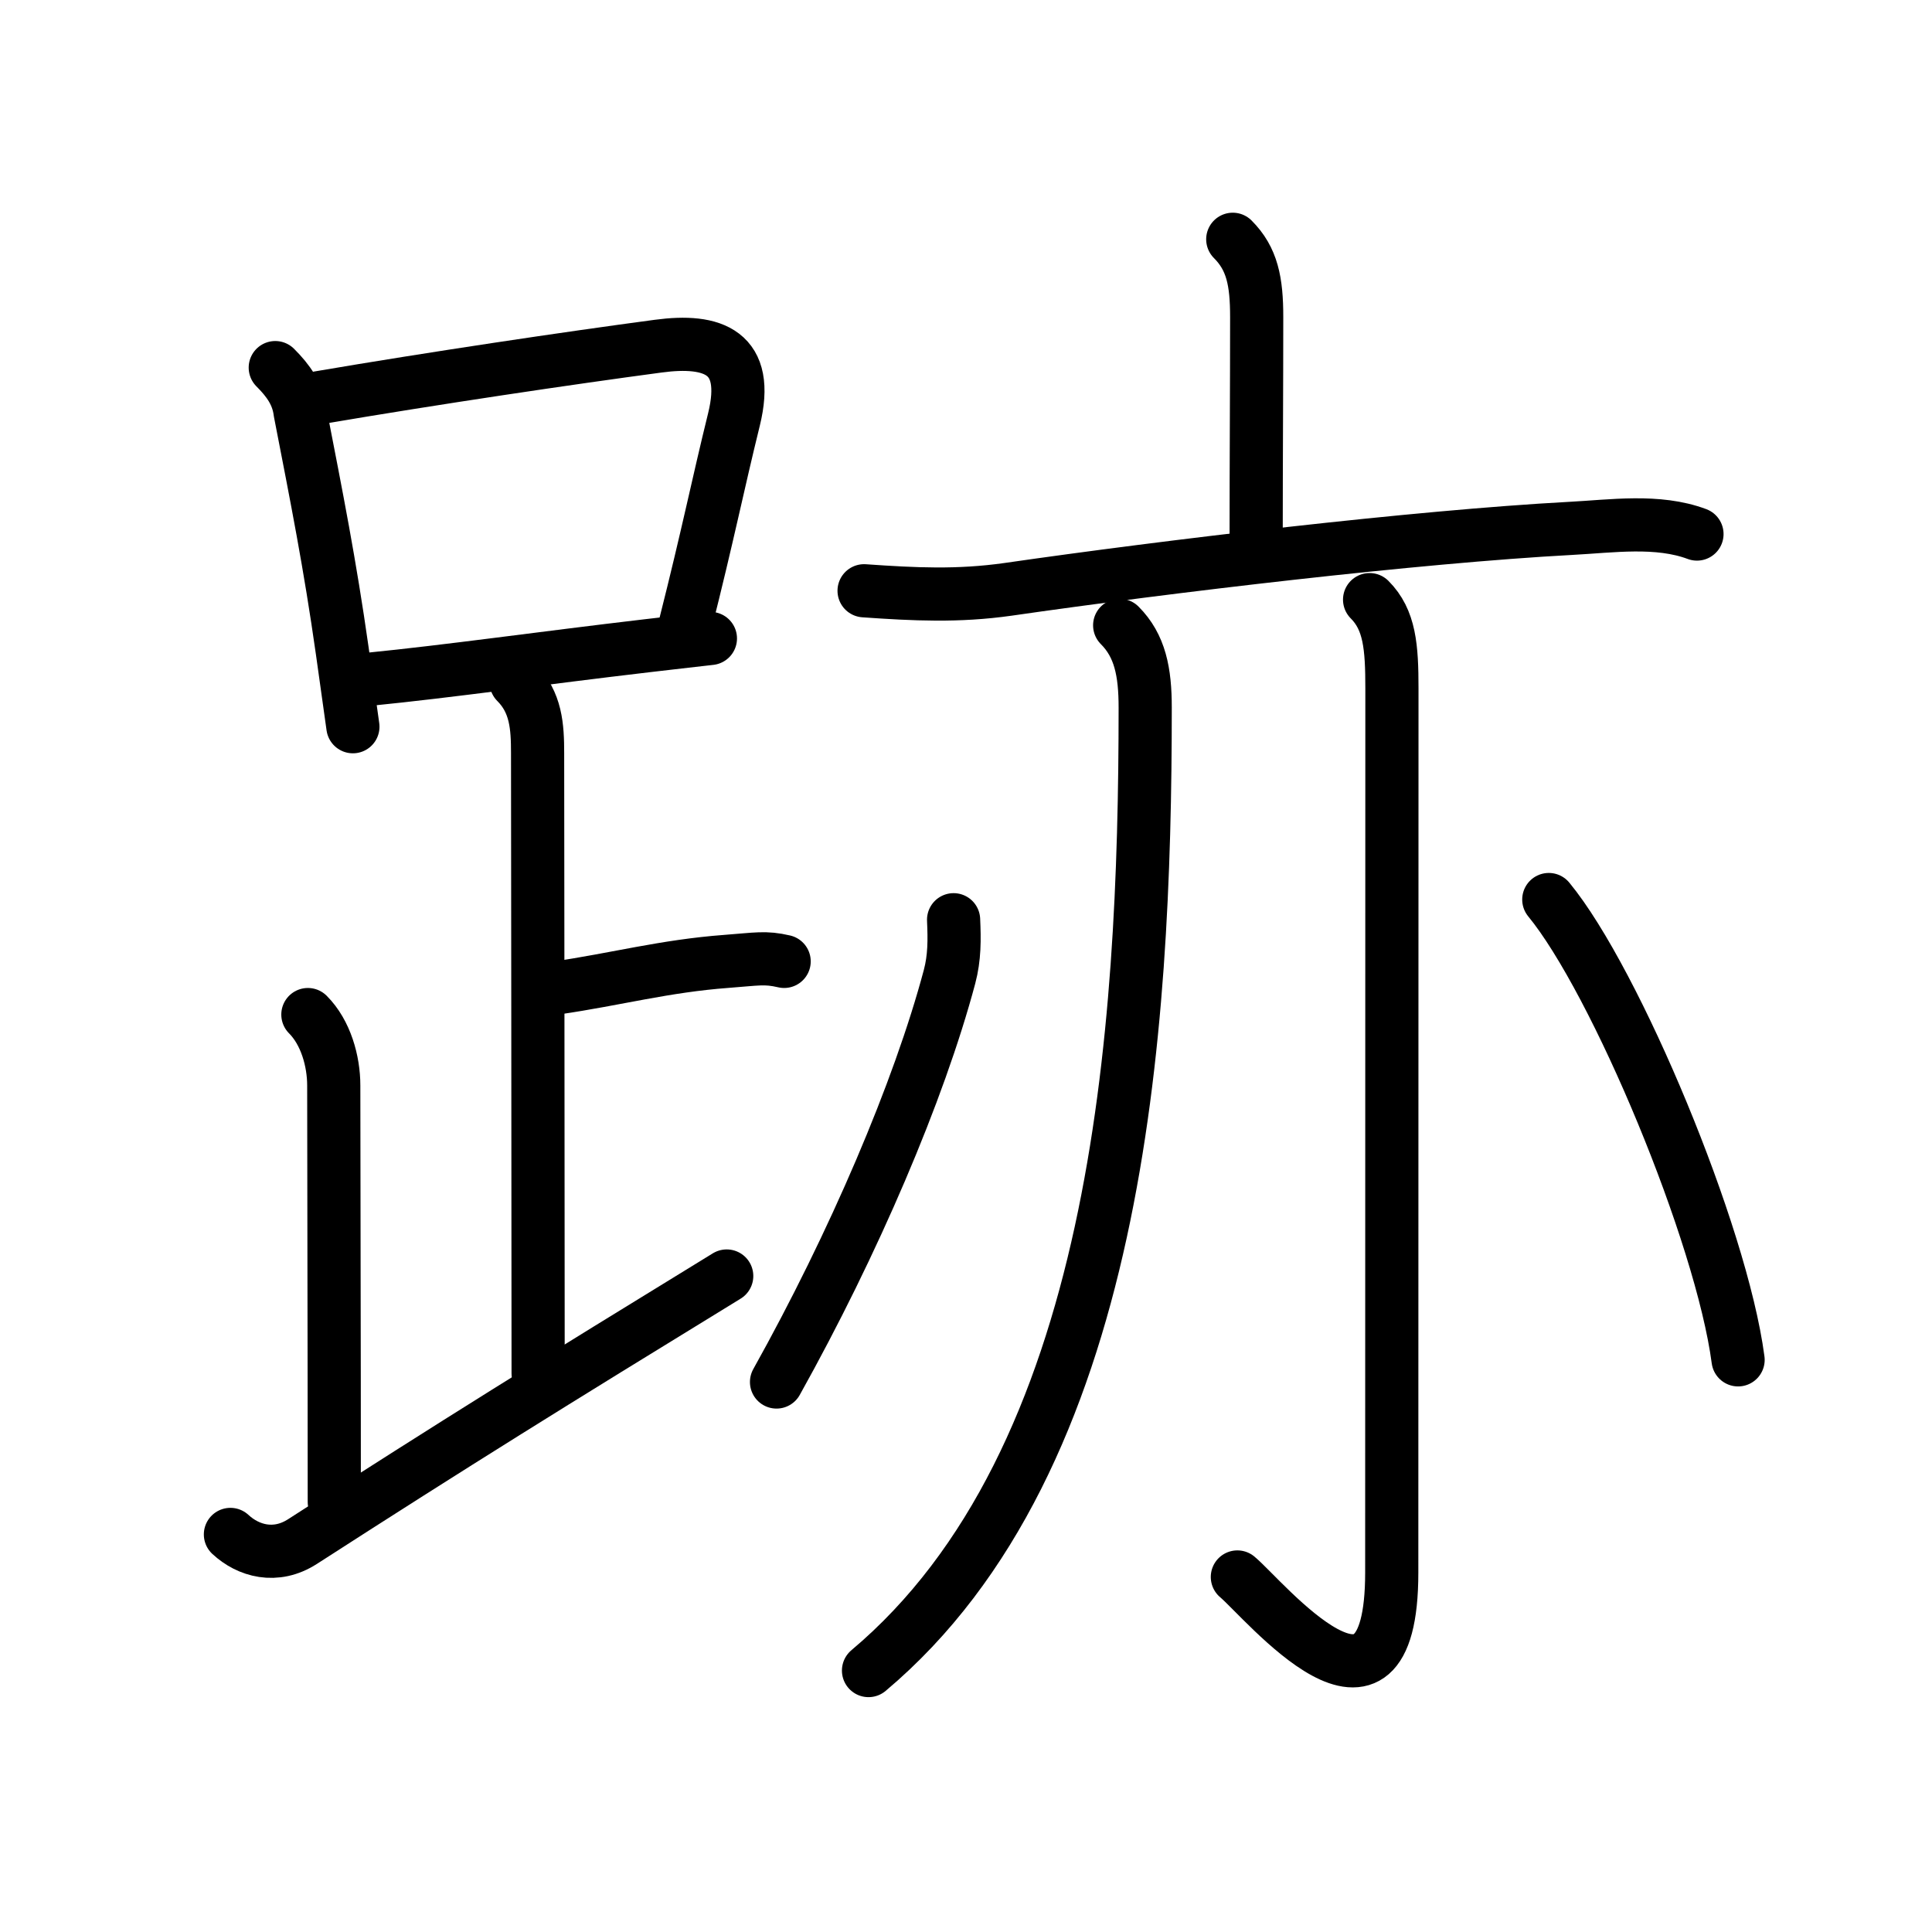 <svg xmlns="http://www.w3.org/2000/svg" width="109" height="109" viewBox="0 0 109 109"><g xmlns:kvg="http://kanjivg.tagaini.net" id="kvg:StrokePaths_08de1" style="fill:none;stroke:#000000;stroke-width:3;stroke-linecap:round;stroke-linejoin:round;"><g id="kvg:08de1" kvg:element="&#36321;"><g id="kvg:08de1-g1" kvg:element="&#36275;" kvg:position="left" kvg:radical="general"><g id="kvg:08de1-g2" kvg:element="&#21475;"><path id="kvg:08de1-s1" kvg:type="&#12753;" d="M15.53,20.74c0.74,0.74,1.27,1.48,1.4,2.5c0.95,4.89,1.68,8.55,2.38,13.48c0.21,1.49,0.41,2.94,0.6,4.28"/><path id="kvg:08de1-s2" kvg:type="&#12757;b" d="M17.97,22.44c6.58-1.12,14.07-2.23,19.16-2.91c3.12-0.42,5.21,0.34,4.28,4.13c-0.91,3.69-1.46,6.48-2.75,11.58"/><path id="kvg:08de1-s3" kvg:type="&#12752;b" d="M20.84,38.32c4.52-0.45,9.63-1.18,15.68-1.89c1.17-0.14,2.36-0.27,3.56-0.41"/></g><path id="kvg:08de1-s4" kvg:type="&#12753;a" d="M29.12,38.49c1.13,1.13,1.21,2.51,1.21,4c0,1.02,0.03,25.88,0.03,35"/><path id="kvg:08de1-s5" kvg:type="&#12752;b" d="M31.38,55.74c3.37-0.49,6.12-1.24,9.6-1.5c1.74-0.13,2.18-0.25,3.26,0"/><path id="kvg:08de1-s6" kvg:type="&#12754;" d="M17.37,57.24c1.01,1.01,1.46,2.63,1.46,4c0,5.26,0.03,13.76,0.03,23.5"/><path id="kvg:08de1-s7" kvg:type="&#12736;/&#12751;" d="M13,86.57c1,0.93,2.55,1.38,4.07,0.4C25.75,81.38,31,78.12,41,71.99"/></g><g id="kvg:08de1-g3" kvg:element="&#20134;" kvg:position="right"><g id="kvg:08de1-g4" kvg:element="&#20128;" kvg:position="top"><path id="kvg:08de1-s8" kvg:type="&#12753;a" d="M69.55,13.5c1.1,1.1,1.35,2.38,1.35,4.39c0,3.89-0.03,8.05-0.03,12.49"/><path id="kvg:08de1-s9" kvg:type="&#12752;" d="M48.75,33.33c2.85,0.2,5.29,0.32,8.12-0.08c9-1.3,23.02-2.97,31.75-3.44c2.31-0.12,4.9-0.51,7.12,0.32"/></g><g id="kvg:08de1-g5" kvg:position="bottom"><g id="kvg:08de1-g6" kvg:element="&#20031;"><path id="kvg:08de1-s10" kvg:type="&#12754;" d="M63.17,35.28c1.15,1.15,1.44,2.63,1.44,4.64c0,18.38-1.49,42.46-15.61,54.33"/></g><g id="kvg:08de1-g7" kvg:element="&#20101;"><path id="kvg:08de1-s11" kvg:type="&#12762;" d="M77.27,33.83c1.14,1.14,1.26,2.67,1.26,5.02c0,17.65-0.01,44.91-0.01,49.87c0,10.39-7.21,1.5-8.71,0.25"/></g><path id="kvg:08de1-s12" kvg:type="&#12754;" d="M53.8,51.89c0.05,1.12,0.06,2.13-0.23,3.22c-1.72,6.45-5.4,15.05-9.76,22.86"/><path id="kvg:08de1-s13" kvg:type="&#12756;" d="M87.38,50.75c3.77,4.58,9.74,18.84,10.68,25.97"/></g></g></g></g></svg>
